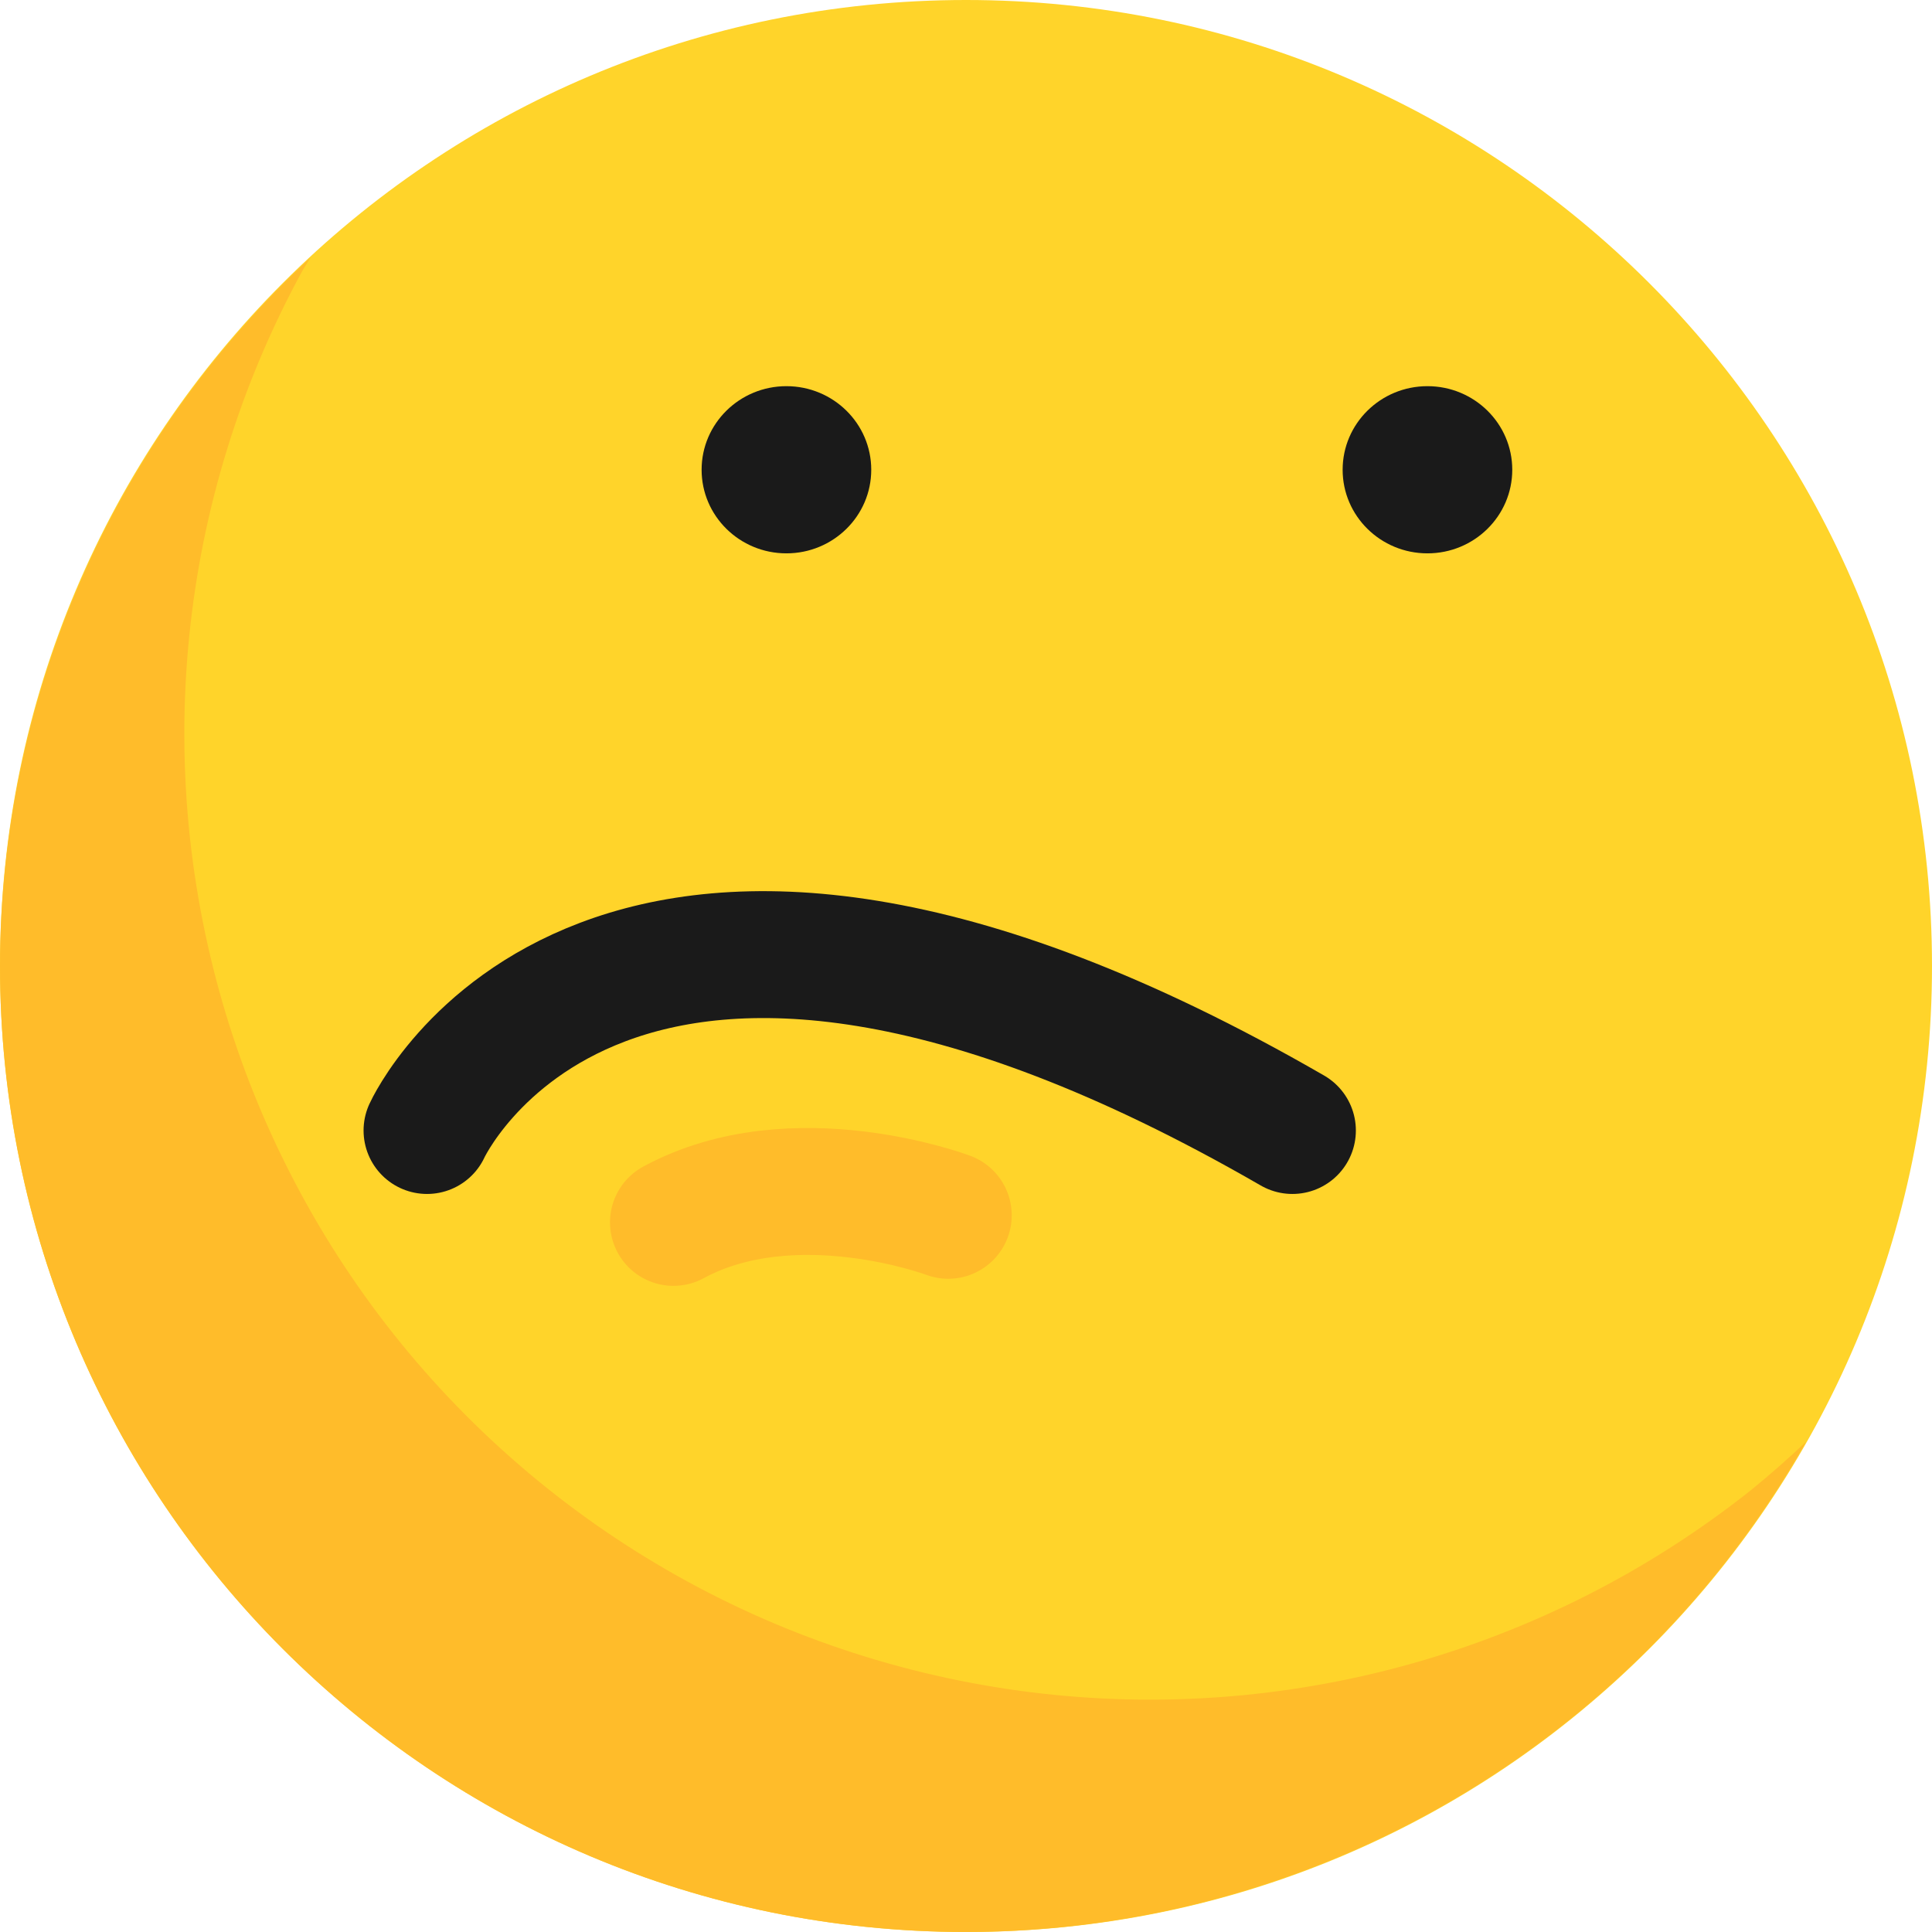 <svg width="152" height="152" xmlns="http://www.w3.org/2000/svg" xmlns:xlink="http://www.w3.org/1999/xlink" overflow="hidden"><defs><clipPath id="clip0"><rect x="609" y="329" width="152" height="152"/></clipPath></defs><g clip-path="url(#clip0)" transform="translate(-609 -329)"><path d="M761 405C761 446.974 726.974 481 685 481 643.026 481 609 446.973 609 405 609 363.026 643.026 329 685 329 726.974 329 761 363.026 761 405Z" fill="#FFD42A"/><path d="M633.413 349.286C617.875 363.648 609.028 383.839 609.001 404.998 609.001 446.972 643.027 480.998 685.001 480.998 712.367 480.979 737.609 466.249 751.089 442.433 749.688 443.76 748.237 445.033 746.74 446.25 744.755 447.825 742.694 449.299 740.562 450.668 738.429 452.038 736.229 453.301 733.97 454.451 731.713 455.6 729.399 456.635 727.037 457.552 724.677 458.471 722.272 459.272 719.831 459.951 717.389 460.628 714.914 461.183 712.416 461.613 709.918 462.044 707.401 462.35 704.873 462.53 703.085 462.656 701.293 462.72 699.5 462.72 696.967 462.72 694.435 462.593 691.914 462.34 689.392 462.087 686.885 461.707 684.401 461.204 681.917 460.699 679.46 460.071 677.039 459.322 674.618 458.573 672.235 457.704 669.901 456.718 667.567 455.731 665.284 454.628 663.061 453.413 660.838 452.198 658.677 450.874 656.586 449.444 654.495 448.013 652.478 446.479 650.54 444.846 648.603 443.214 646.747 441.486 644.982 439.668 643.216 437.85 641.541 435.945 639.965 433.959 638.391 431.975 636.917 429.913 635.548 427.782 634.179 425.649 632.918 423.449 631.77 421.19 630.619 418.932 629.583 416.618 628.664 414.257 627.746 411.895 626.947 409.488 626.27 407.046 625.593 404.605 625.038 402.132 624.607 399.635 624.176 397.138 623.87 394.621 623.691 392.093 623.564 390.304 623.501 388.512 623.501 386.719 623.501 384.184 623.628 381.651 623.881 379.128 624.133 376.608 624.51 374.102 625.012 371.62 625.516 369.136 626.144 366.679 626.894 364.258 627.642 361.837 628.511 359.455 629.498 357.121 630.485 354.787 631.588 352.504 632.803 350.28 633.004 349.947 633.207 349.615 633.413 349.286Z" fill="#FFBC2A"/><path d="M642.596 417.942C642.596 417.942 656.75 386.805 710.68 417.942" stroke="#1A1A1A" stroke-width="9.985" stroke-linecap="round" stroke-linejoin="round" fill="none"/><path d="M727.977 365.959C727.977 369.591 724.99 372.535 721.304 372.535 717.619 372.535 714.632 369.591 714.632 365.959 714.632 362.326 717.619 359.382 721.304 359.382 724.99 359.382 727.977 362.326 727.977 365.959Z" fill="#1A1A1A"/><path d="M677.545 365.959C677.545 369.591 674.557 372.535 670.872 372.535 667.187 372.535 664.199 369.591 664.199 365.959 664.199 362.326 667.187 359.382 670.872 359.382 674.557 359.382 677.545 362.326 677.545 365.959Z" fill="#1A1A1A"/><path d="M683.604 424.614C683.604 424.614 671.457 420.044 661.984 425.171" stroke="#FFBC2A" stroke-width="9.985" stroke-linecap="round" stroke-linejoin="round" fill="none"/></g></svg>